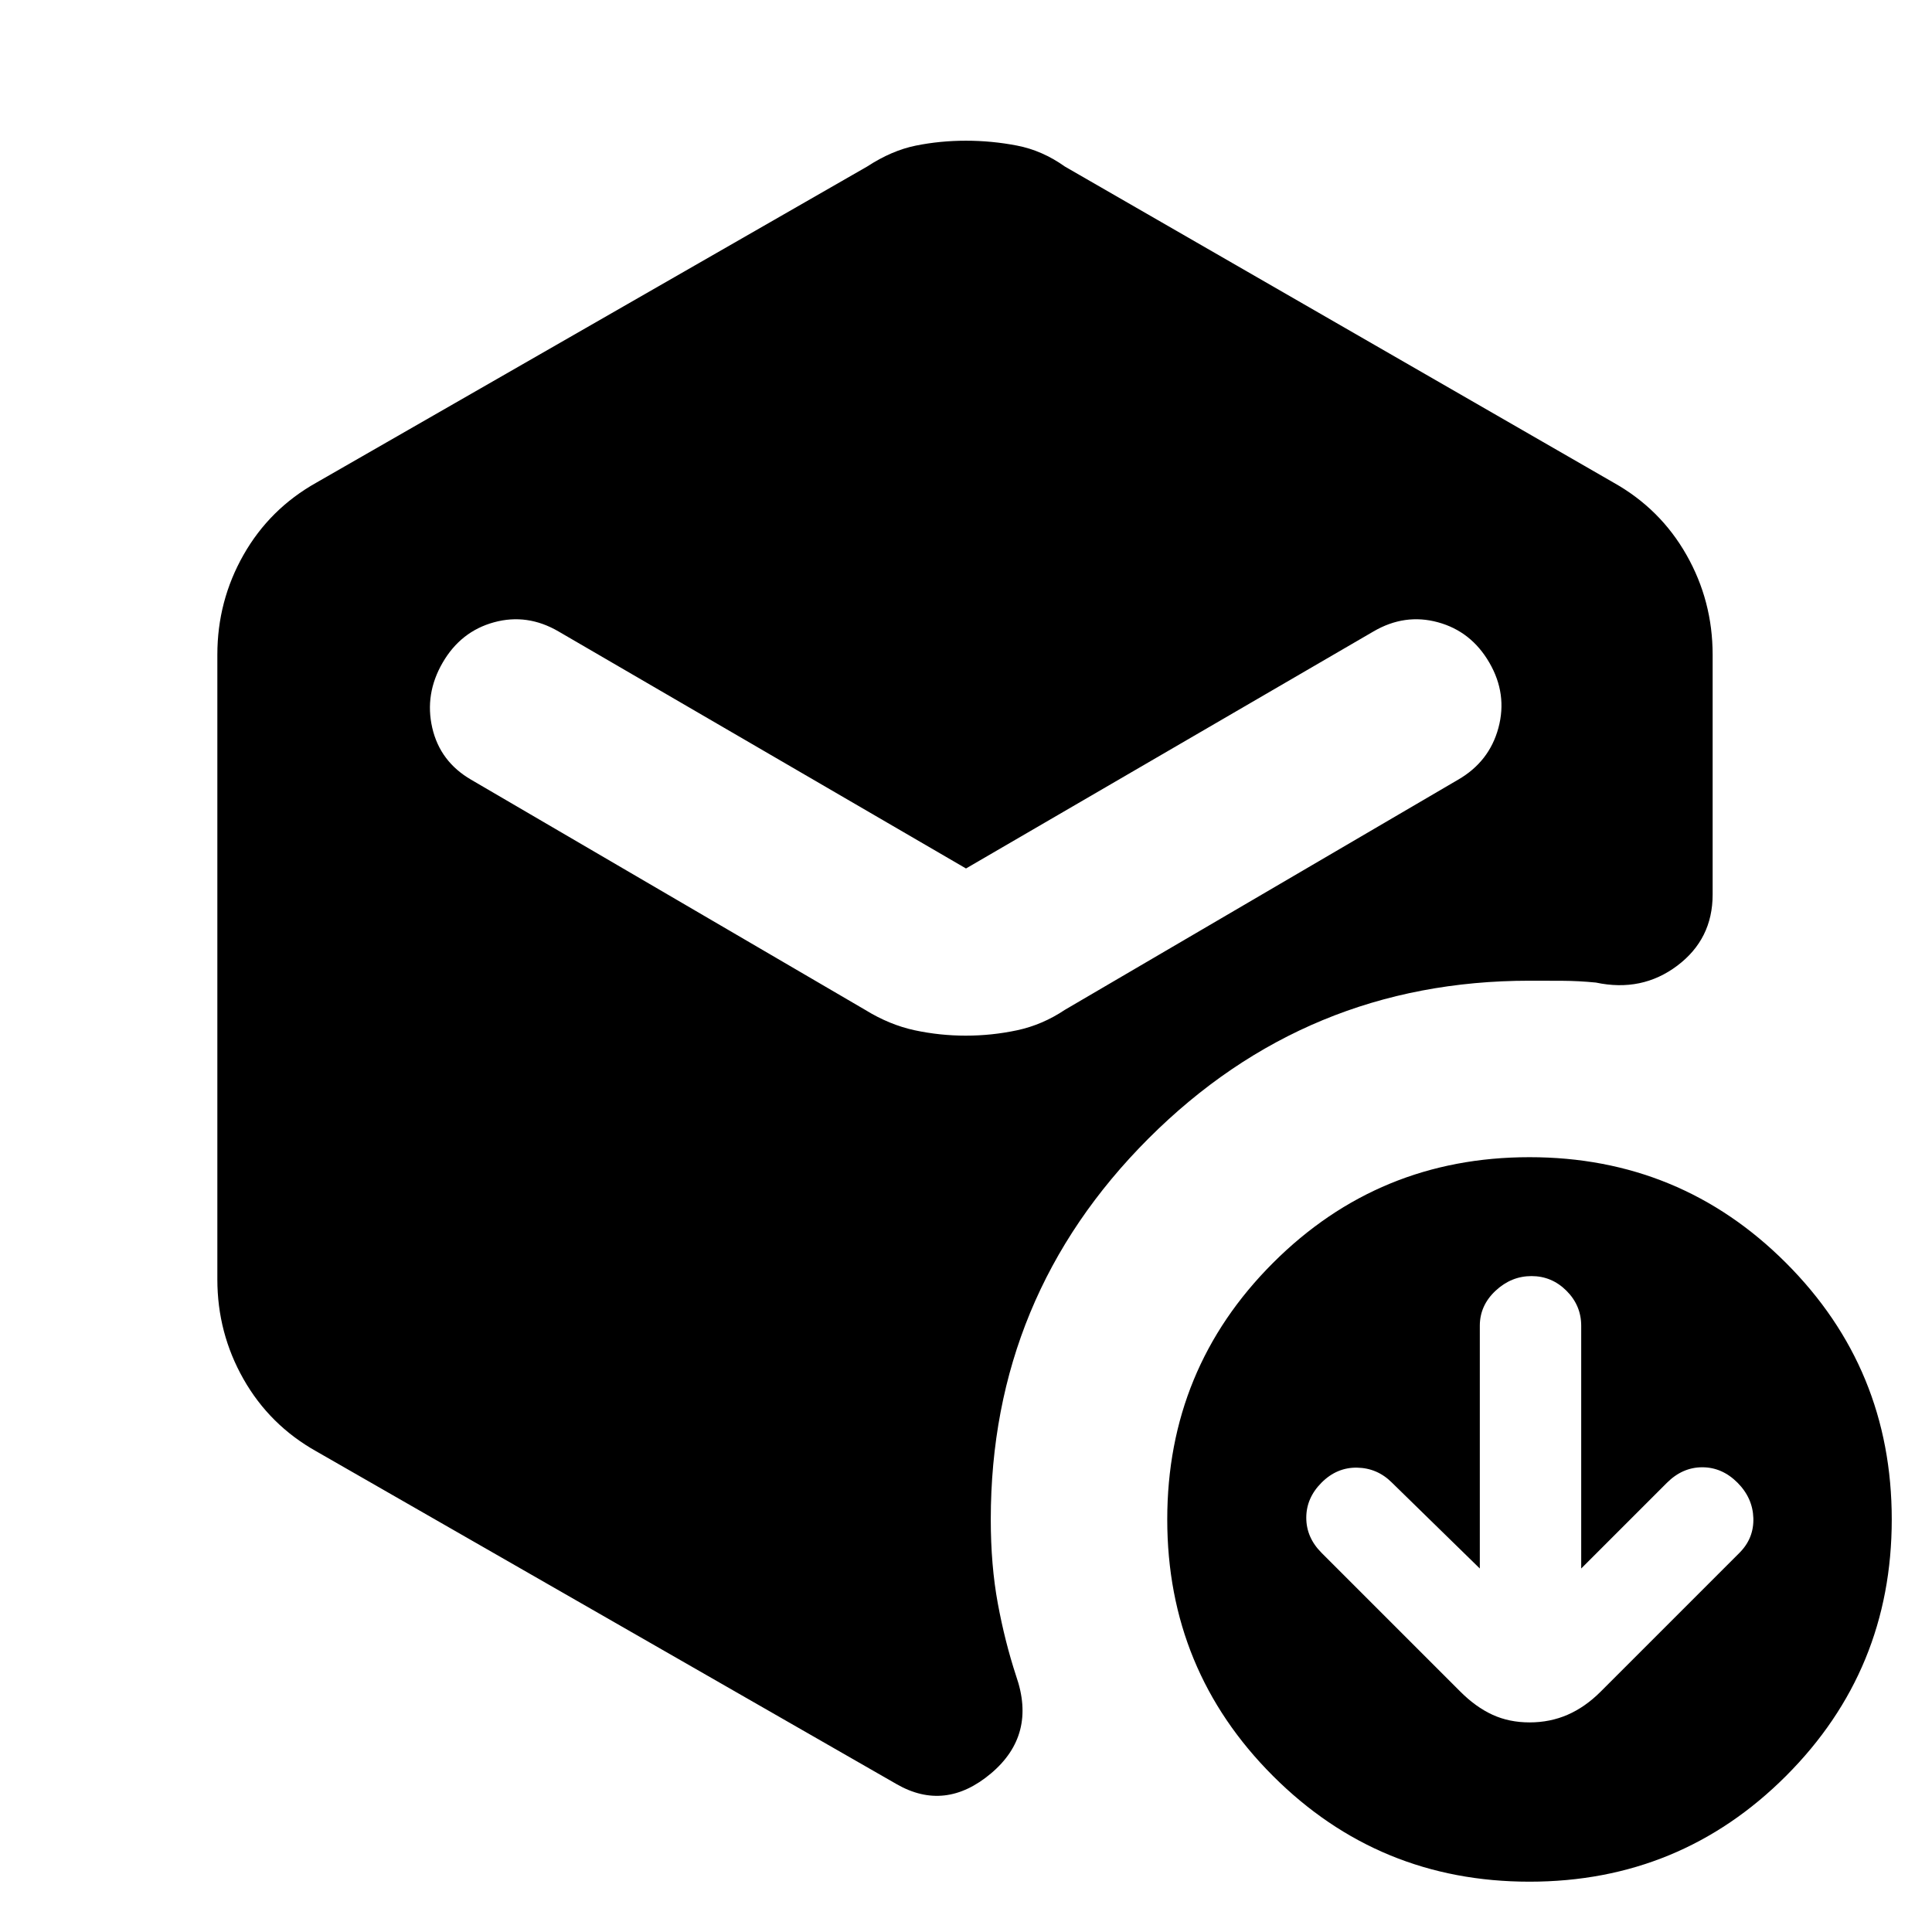 <svg xmlns="http://www.w3.org/2000/svg" height="24" viewBox="0 -960 960 960" width="24"><path d="m735.31-180.62-43.69-42.69q-7.23-7.23-17.27-7.42-10.04-.19-17.66 7.42-7.61 7.62-7.61 17.46 0 9.85 7.61 17.46l69 69q7.62 7.62 15.9 11.43 8.28 3.81 18.46 3.81 10.18 0 18.91-3.81t16.35-11.43l69-69q7.23-7.23 6.92-17.26-.31-10.04-7.92-17.66-7.62-7.61-17.46-7.61-9.85 0-17.6 7.74l-42.56 42.56v-120.61q0-10.08-7.31-17.39-7.3-7.3-17.38-7.3-10.08 0-17.88 7.3-7.81 7.31-7.81 17.39v120.61ZM479.92-445.39q12.93 0 25.5-2.68 12.57-2.69 23.73-10.16l195.31-114.31q15.58-8.97 20.1-25.79 4.52-16.82-4.5-32.38-9.01-15.56-25.53-20.08-16.53-4.52-32.07 4.56L480-528.46 277.54-646.23q-15.54-9.08-32.07-4.56-16.52 4.52-25.53 20.08-9.02 15.56-5.15 32.38 3.88 16.82 19.36 25.79l195.7 114.31q12.11 7.47 24.63 10.16 12.52 2.68 25.44 2.68ZM108-324.31v-310.38q0-26.69 12.99-49.57t36.17-35.89l273.69-157.08q12.23-8 24.25-10.42 12.02-2.43 24.88-2.43 12.87 0 25.4 2.43 12.54 2.42 23.77 10.42l272.69 157.08q23.18 13.01 36.17 35.89Q851-661.38 851-634.69v119.23q0 22.08-17.58 35.31-17.58 13.23-40.42 8.38-8.54-.84-16.73-.88-8.19-.04-16.27-.04-110.9 0-189.3 78.39-78.39 78.4-78.39 189.3 0 22.79 3.5 41.75 3.5 18.95 9.11 36.07 10.23 29.26-12.53 48.41-22.77 19.15-46.85 5.31L157.16-238.85q-23.18-13.01-36.17-35.89Q108-297.62 108-324.31ZM760-25q-74.92 0-127.46-52.54Q580-130.08 580-205q0-74.92 52.54-127.46Q685.08-385 760-385q74.92 0 127.46 52.54Q940-279.92 940-205q0 74.92-52.54 127.46Q834.92-25 760-25Z"/></svg>